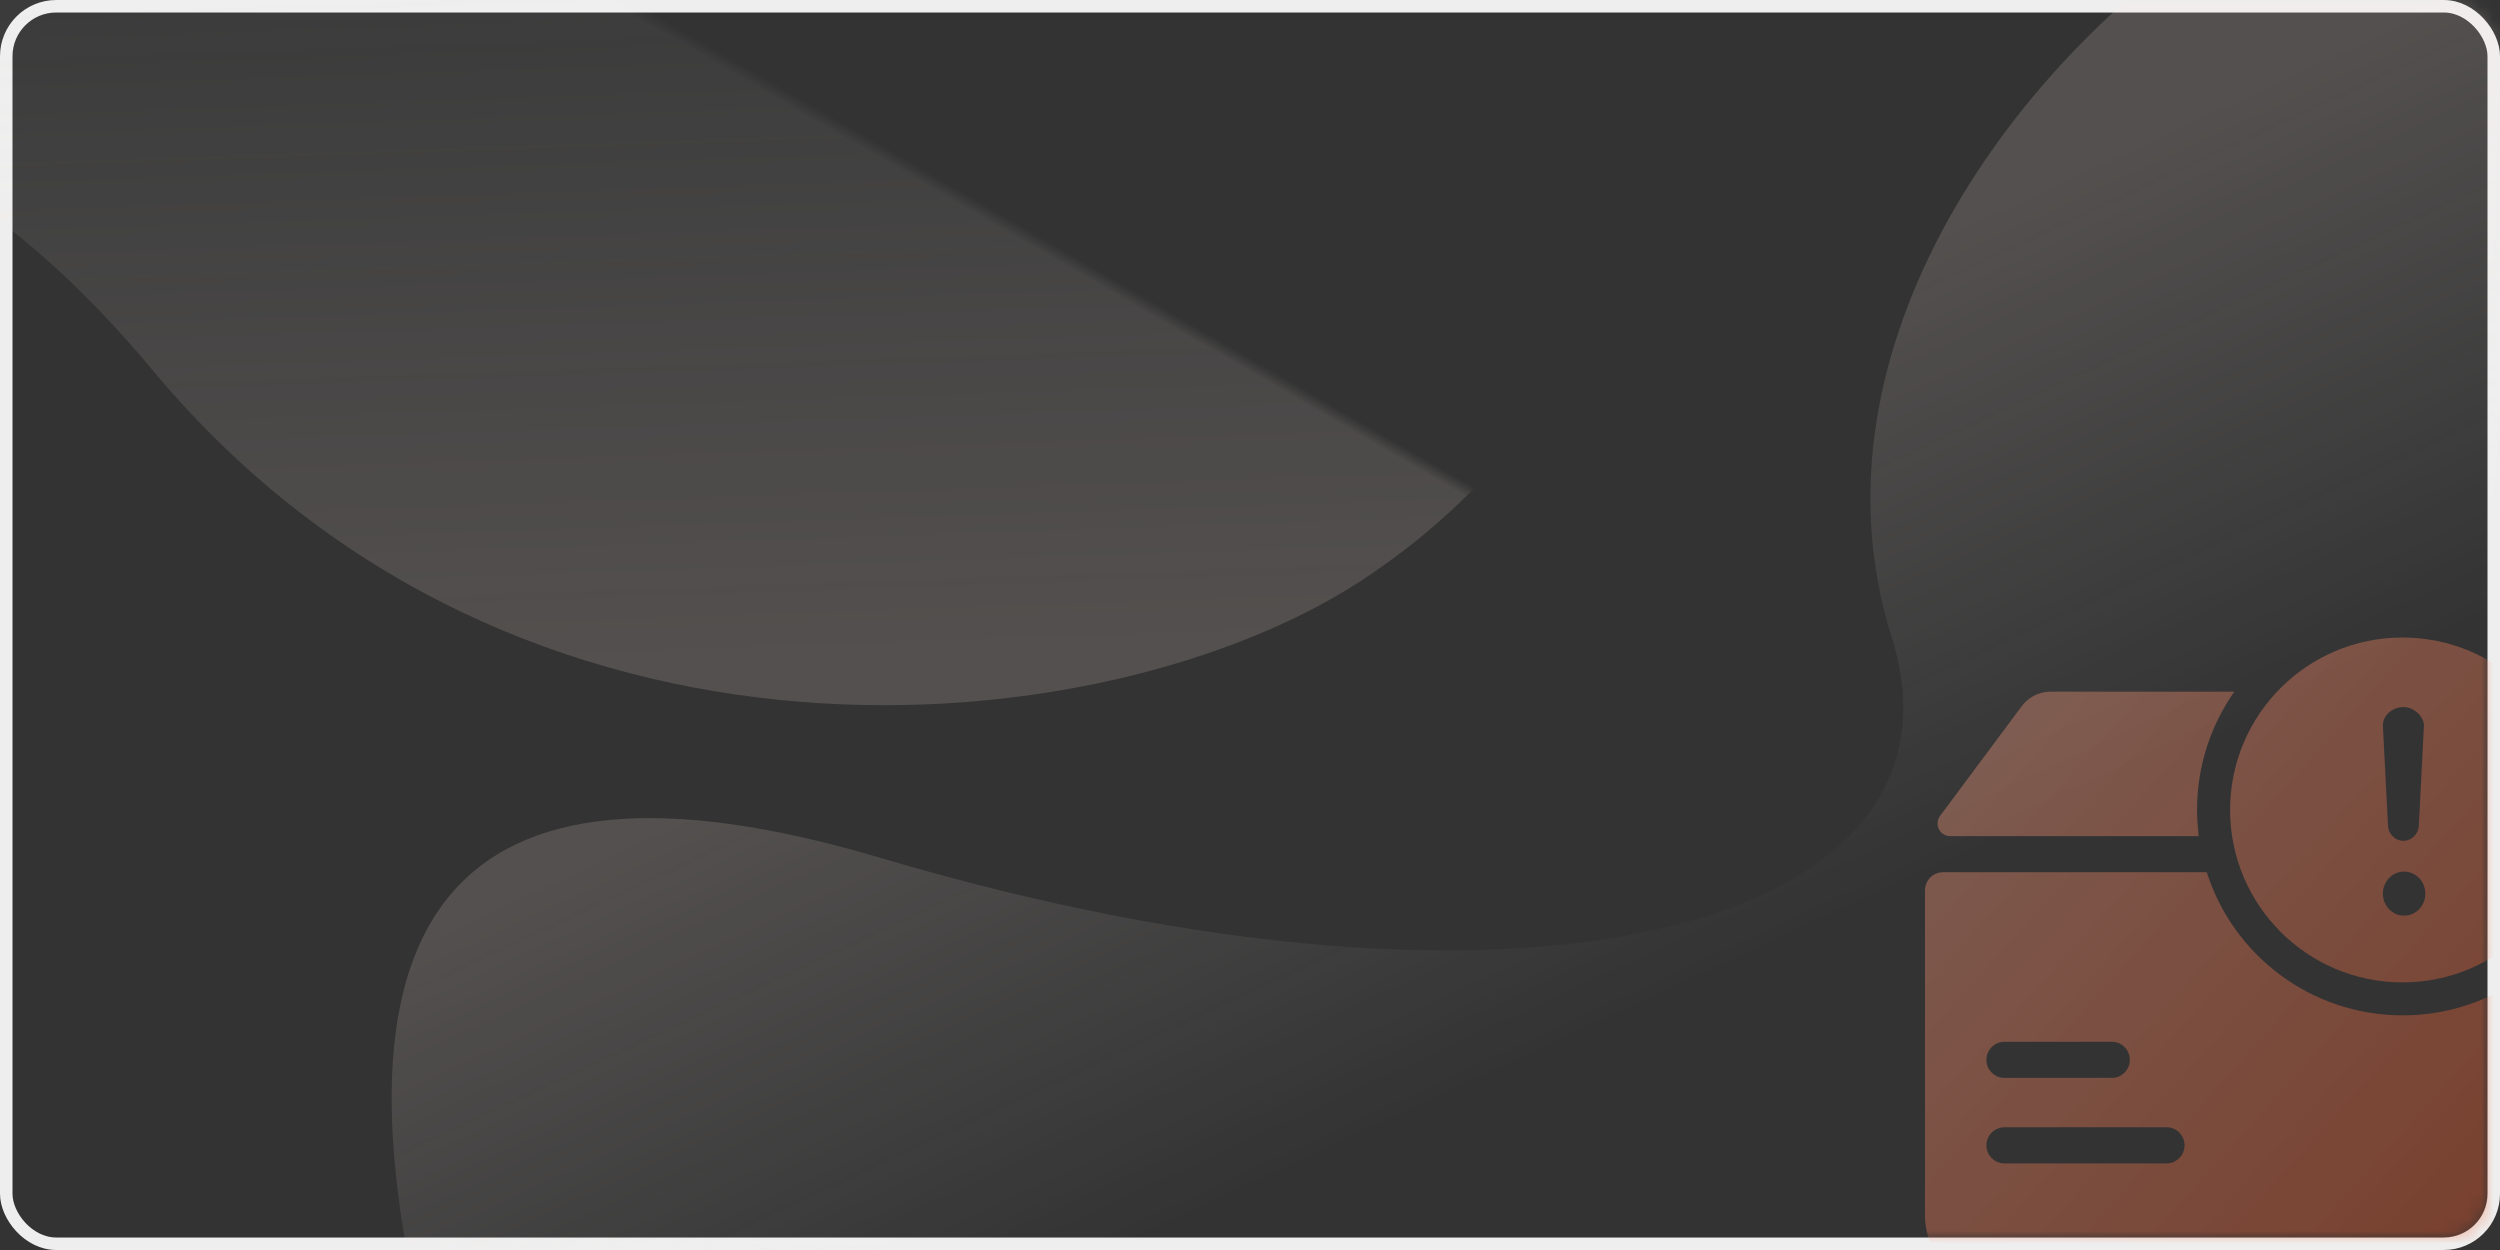 <?xml version="1.0" encoding="UTF-8"?>
<svg width="200px" height="100px" viewBox="0 0 200 100" version="1.1" xmlns="http://www.w3.org/2000/svg" xmlns:xlink="http://www.w3.org/1999/xlink">
    <rect x="0" y="0" width="200" height="100" fill="#333333" stroke="none"/>
    <title>BG-快递异常订单</title>
    <defs>
        <rect id="path-1" x="0" y="0" width="200" height="100" rx="4"></rect>
        <linearGradient x1="42.776%" y1="45.935%" x2="61.562%" y2="74.833%" id="linearGradient-3">
            <stop stop-color="#FFE8E0" offset="0%"></stop>
            <stop stop-color="#FFFFFF" stop-opacity="0" offset="100%"></stop>
        </linearGradient>
        <linearGradient x1="50%" y1="23.358%" x2="85.172%" y2="64.831%" id="linearGradient-4">
            <stop stop-color="#FFFFFF" stop-opacity="0" offset="0%"></stop>
            <stop stop-color="#FFE8E0" offset="100%"></stop>
        </linearGradient>
        <path d="M147,43 L195,43 C197.209,43 199,44.791 199,47 L199,96 C199,97.657 197.657,99 196,99 L147,99 C144.791,99 143,97.209 143,95 L143,47 C143,44.791 144.791,43 147,43 Z" id="path-5"></path>
        <linearGradient x1="0%" y1="0%" x2="100%" y2="90.369%" id="linearGradient-7">
            <stop stop-color="#FFA98D" offset="0%"></stop>
            <stop stop-color="#F4521F" offset="100%"></stop>
        </linearGradient>
    </defs>
    <g id="重塑项目-11.12" stroke="none" stroke-width="1" fill="none" fill-rule="evenodd">
        <g id="10.状态" transform="translate(-266, -293)">
            <g id="BG-快递异常订单" transform="translate(266, 293)">
                <mask id="mask-2" fill="white">
                    <use xlink:href="#path-1"></use>
                </mask>
                <rect stroke="#EEEEEE" x="0.5" y="0.5" width="199" height="99" rx="4"></rect>
                <path d="M35.438,112.322 C24.251,72.94 35.915,58.375 70.428,68.626 C122.197,84.002 158.629,74.133 151.33,50.964 C144.032,27.795 161.556,4.156 178.997,-6.589 C190.624,-13.752 197.667,-10.802 200.128,2.263 L200.128,112.322" id="路径-6" fill="url(#linearGradient-3)" opacity="0.4" mask="url(#mask-2)"></path>
                <path d="M-30.99,66.174 C-20.782,41.107 -1.415,33.813 27.112,44.294 C69.903,60.014 108.278,32.037 119.171,10.554 C130.064,-10.929 125.44,-36.39 105.911,-42.756 C86.382,-49.121 -26.213,-53.809 -26.213,-26.401 C-26.213,-8.13 -27.805,22.729 -30.99,66.174 Z" id="路径-7" fill="url(#linearGradient-4)" opacity="0.4" mask="url(#mask-2)" transform="translate(46.971, 9.266) rotate(30) translate(-46.971, -9.266) "></path>
                <mask id="mask-6" fill="white">
                    <use xlink:href="#path-5"></use>
                </mask>
                <g id="蒙版"></g>
                <path d="M176.54,69.778 C178.656,76.418 184.874,81.228 192.216,81.228 C194.988,81.228 197.6,80.542 199.891,79.331 L199.891,97.222 C199.891,100.413 197.304,103 194.113,103 L159.778,103 C156.587,103 154,100.413 154,97.222 L154,71.222 C154,70.424 154.647,69.778 155.444,69.778 L176.54,69.778 Z M173.33,90.182 L160.348,90.182 L160.181,90.192 C159.468,90.275 158.914,90.885 158.914,91.626 C158.914,92.377 159.483,92.994 160.21,93.064 L160.348,93.071 L173.33,93.071 L173.497,93.061 C174.21,92.978 174.764,92.367 174.764,91.626 C174.764,90.829 174.122,90.182 173.33,90.182 Z M168.953,83.343 L160.348,83.343 L160.181,83.353 C159.468,83.436 158.914,84.046 158.914,84.787 C158.914,85.538 159.483,86.155 160.21,86.225 L160.348,86.232 L168.953,86.232 L169.12,86.222 C169.833,86.139 170.387,85.528 170.387,84.787 C170.387,83.99 169.745,83.343 168.953,83.343 Z M192.204,51 C199.823,51 206,57.177 206,64.796 C206,72.415 199.823,78.592 192.204,78.592 C184.585,78.592 178.408,72.415 178.408,64.796 C178.408,57.177 184.585,51 192.204,51 Z M192.328,69.727 C191.39,69.727 190.63,70.517 190.63,71.491 C190.63,72.465 191.39,73.254 192.328,73.254 C193.266,73.254 194.026,72.465 194.026,71.491 C194.026,70.517 193.266,69.727 192.328,69.727 Z M192.273,56.564 C191.333,56.59 190.702,57.239 190.636,57.906 L190.63,58.024 L191.037,65.983 C191.037,66.689 191.593,67.266 192.273,67.266 C192.91,67.266 193.438,66.758 193.502,66.114 L193.508,65.983 L193.916,58.024 C193.916,57.318 193.098,56.557 192.273,56.564 Z M178.748,55.332 C176.87,58.005 175.767,61.263 175.767,64.779 C175.767,65.494 175.813,66.198 175.901,66.889 L156.014,66.889 C155.796,66.889 155.584,66.819 155.41,66.689 C154.996,66.381 154.885,65.817 155.133,65.38 L155.203,65.274 L161.738,56.497 C162.244,55.817 163.021,55.396 163.861,55.34 L164.055,55.333 L178.748,55.332 Z" id="形状结合" fill="url(#linearGradient-7)" opacity="0.6" mask="url(#mask-6)"></path>
            </g>
        </g>
    </g>
</svg>